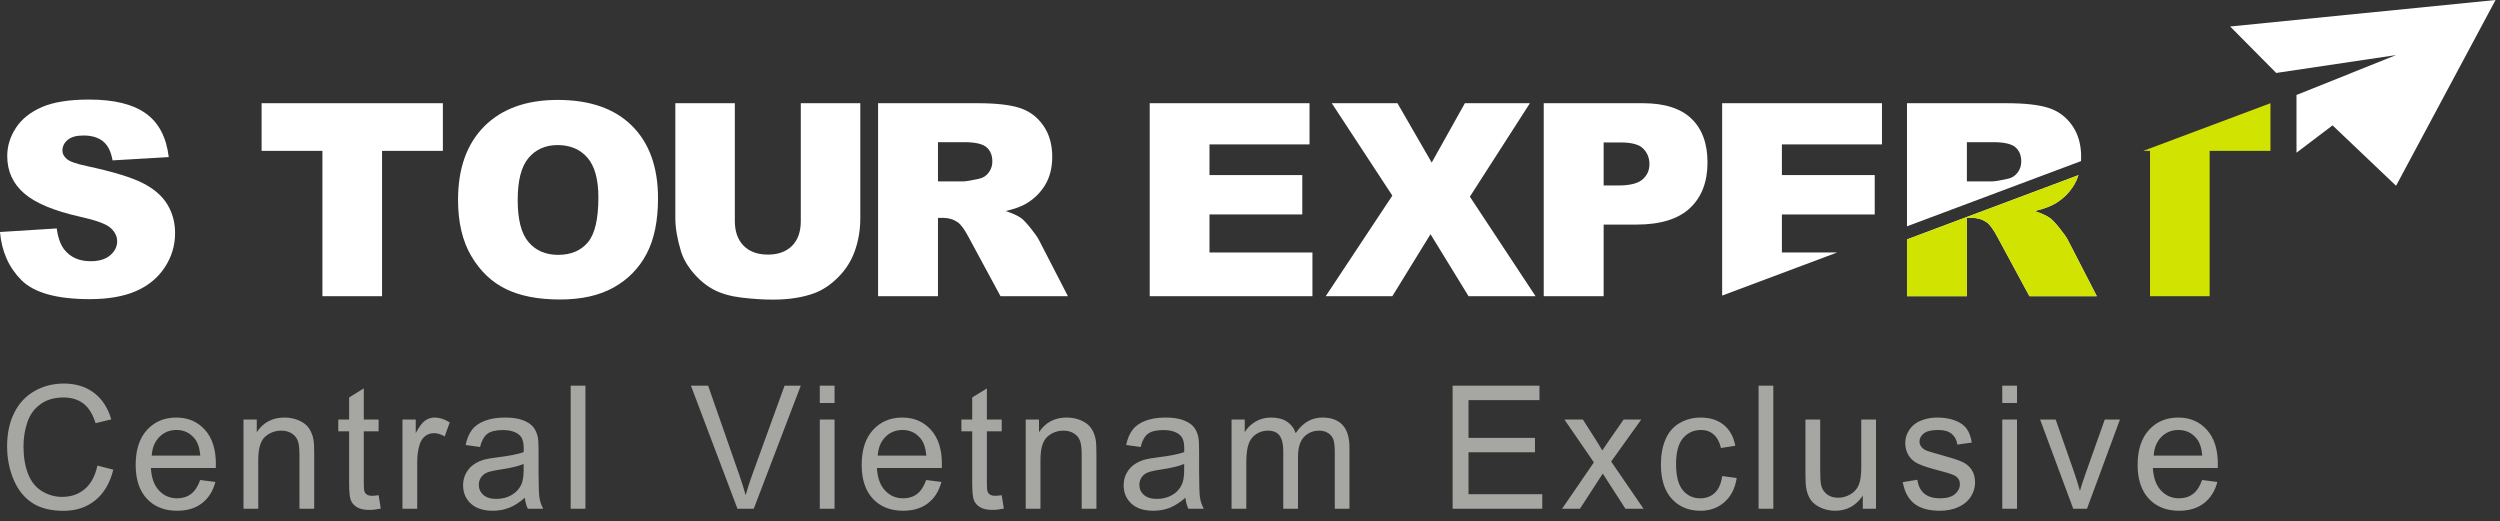 <?xml version="1.0" encoding="UTF-8"?>
<svg width="211px" height="44px" viewBox="0 0 211 44" version="1.1" xmlns="http://www.w3.org/2000/svg" xmlns:xlink="http://www.w3.org/1999/xlink">
    <rect x="0" y="0" width="211" height="44" fill="#333333" stroke="none"/>
    <!-- Generator: Sketch 54.1 (76490) - https://sketchapp.com -->
    <title>Group 8 Copy</title>
    <desc>Created with Sketch.</desc>
    <g id="Page-1" stroke="none" stroke-width="1" fill="none" fill-rule="evenodd">
        <g id="Group-8-Copy">
            <g id="Group" transform="translate(0, -0)">
                <path d="M0,19.58 L4.789,19.28 C4.892,20.058 5.104,20.65 5.422,21.058 C5.941,21.717 6.681,22.047 7.644,22.047 C8.363,22.047 8.916,21.878 9.305,21.541 C9.694,21.204 9.889,20.813 9.889,20.369 C9.889,19.947 9.703,19.569 9.333,19.236 C8.963,18.902 8.103,18.588 6.755,18.291 C4.548,17.795 2.974,17.136 2.033,16.314 C1.085,15.491 0.611,14.443 0.611,13.169 C0.611,12.332 0.854,11.541 1.339,10.797 C1.824,10.053 2.554,9.467 3.528,9.042 C4.502,8.616 5.837,8.403 7.533,8.403 C9.615,8.403 11.202,8.79 12.294,9.564 C13.387,10.338 14.037,11.569 14.244,13.258 L9.5,13.536 C9.374,12.803 9.109,12.269 8.705,11.936 C8.302,11.603 7.744,11.436 7.033,11.436 C6.448,11.436 6.007,11.56 5.711,11.808 C5.415,12.056 5.267,12.358 5.267,12.714 C5.267,12.973 5.389,13.206 5.633,13.414 C5.87,13.628 6.433,13.828 7.322,14.014 C9.522,14.488 11.098,14.967 12.05,15.452 C13.001,15.938 13.694,16.539 14.127,17.258 C14.561,17.976 14.777,18.78 14.777,19.669 C14.777,20.713 14.488,21.676 13.911,22.558 C13.333,23.439 12.526,24.108 11.489,24.563 C10.452,25.019 9.144,25.247 7.566,25.247 C4.796,25.247 2.878,24.713 1.811,23.647 C0.744,22.58 0.141,21.224 0,19.58 Z" id="Path" fill="#FFFFFF" fill-rule="nonzero"></path>
                <polygon id="Path" fill="#FFFFFF" fill-rule="nonzero" points="22.079 8.711 37.378 8.711 37.378 12.733 32.245 12.733 32.245 24.999 27.212 24.999 27.212 12.733 22.079 12.733"></polygon>
                <path d="M38.659,16.866 C38.659,14.207 39.4,12.136 40.882,10.655 C42.363,9.174 44.426,8.433 47.07,8.433 C49.781,8.433 51.87,9.161 53.337,10.616 C54.803,12.072 55.537,14.11 55.537,16.733 C55.537,18.636 55.216,20.197 54.576,21.416 C53.935,22.634 53.009,23.582 51.798,24.26 C50.587,24.938 49.078,25.277 47.27,25.277 C45.433,25.277 43.913,24.984 42.709,24.399 C41.506,23.814 40.53,22.888 39.782,21.621 C39.034,20.355 38.659,18.77 38.659,16.866 Z M43.693,16.888 C43.693,18.533 43.998,19.714 44.609,20.433 C45.22,21.151 46.052,21.51 47.104,21.51 C48.185,21.51 49.022,21.158 49.615,20.455 C50.207,19.751 50.504,18.488 50.504,16.666 C50.504,15.133 50.194,14.012 49.576,13.305 C48.957,12.598 48.118,12.244 47.059,12.244 C46.044,12.244 45.23,12.603 44.615,13.322 C44,14.04 43.693,15.229 43.693,16.888 Z" id="Combined-Shape" fill="#FFFFFF" fill-rule="nonzero"></path>
                <path d="M67.587,8.711 L72.609,8.711 L72.609,18.421 C72.609,19.384 72.459,20.294 72.159,21.149 C71.859,22.005 71.388,22.753 70.748,23.394 C70.107,24.034 69.435,24.484 68.731,24.744 C67.753,25.106 66.579,25.288 65.209,25.288 C64.416,25.288 63.552,25.232 62.615,25.121 C61.678,25.01 60.894,24.79 60.265,24.46 C59.635,24.131 59.059,23.662 58.537,23.055 C58.015,22.447 57.657,21.821 57.465,21.177 C57.154,20.14 56.998,19.221 56.998,18.421 L56.998,8.711 L62.02,8.711 L62.02,18.655 C62.02,19.544 62.267,20.238 62.759,20.738 C63.252,21.238 63.935,21.488 64.809,21.488 C65.676,21.488 66.355,21.242 66.848,20.749 C67.34,20.257 67.587,19.558 67.587,18.655 L67.587,8.711 Z" id="Path" fill="#FFFFFF" fill-rule="nonzero"></path>
                <path d="M74.11,24.999 L74.11,8.711 L82.498,8.711 C84.054,8.711 85.243,8.844 86.065,9.111 C86.887,9.377 87.55,9.872 88.054,10.594 C88.558,11.316 88.809,12.196 88.809,13.233 C88.809,14.136 88.617,14.916 88.232,15.572 C87.846,16.227 87.317,16.759 86.643,17.166 C86.213,17.425 85.624,17.64 84.876,17.81 C85.476,18.01 85.913,18.21 86.187,18.41 C86.372,18.544 86.641,18.829 86.993,19.266 C87.345,19.703 87.58,20.04 87.698,20.277 L90.132,24.999 L84.443,24.999 L81.754,20.021 C81.413,19.377 81.11,18.959 80.843,18.766 C80.48,18.514 80.069,18.388 79.61,18.388 L79.165,18.388 L79.165,24.999 L74.11,24.999 Z M79.165,15.31 L81.287,15.31 C81.517,15.31 81.961,15.236 82.621,15.088 C82.954,15.022 83.226,14.851 83.437,14.577 C83.648,14.303 83.754,13.988 83.754,13.633 C83.754,13.107 83.587,12.703 83.254,12.422 C82.921,12.14 82.295,11.999 81.376,11.999 L79.165,11.999 L79.165,15.31 Z" id="Combined-Shape" fill="#FFFFFF" fill-rule="nonzero"></path>
                <polygon id="Path" fill="#FFFFFF" fill-rule="nonzero" points="97.036 8.711 110.524 8.711 110.524 12.188 102.08 12.188 102.08 14.777 109.913 14.777 109.913 18.099 102.08 18.099 102.08 21.31 110.769 21.31 110.769 24.999 97.036 24.999"></polygon>
                <polygon id="Path" fill="#FFFFFF" fill-rule="nonzero" points="112.402 8.711 117.946 8.711 120.835 13.722 123.635 8.711 129.124 8.711 124.057 16.599 129.601 24.999 123.946 24.999 120.735 19.766 117.513 24.999 111.891 24.999 117.513 16.51"></polygon>
                <path d="M130.291,8.711 L138.658,8.711 C140.48,8.711 141.845,9.144 142.752,10.011 C143.659,10.877 144.113,12.111 144.113,13.711 C144.113,15.355 143.619,16.64 142.63,17.566 C141.641,18.492 140.132,18.955 138.102,18.955 L135.347,18.955 L135.347,24.999 L130.291,24.999 L130.291,8.711 Z M135.347,15.655 L136.58,15.655 C137.55,15.655 138.232,15.486 138.624,15.149 C139.017,14.812 139.213,14.381 139.213,13.855 C139.213,13.344 139.043,12.911 138.702,12.555 C138.361,12.199 137.721,12.022 136.78,12.022 L135.347,12.022 L135.347,15.655 Z" id="Combined-Shape" fill="#FFFFFF" fill-rule="nonzero"></path>
                <path d="M155.055,21.31 L145.349,24.947 L145.349,8.711 L158.838,8.711 L158.838,12.188 L150.393,12.188 L150.393,14.777 L158.227,14.777 L158.227,18.099 L150.393,18.099 L150.393,21.31 L155.055,21.31 Z" id="Combined-Shape" fill="#FFFFFF" fill-rule="nonzero"></path>
                <path d="M160.95,20.206 L175.423,14.782 C175.333,15.063 175.216,15.326 175.071,15.572 C174.686,16.227 174.157,16.759 173.483,17.166 C173.053,17.425 172.464,17.64 171.716,17.81 C172.316,18.01 172.753,18.21 173.027,18.41 C173.212,18.544 173.481,18.829 173.833,19.266 C174.184,19.703 174.42,20.04 174.538,20.277 L176.971,24.999 L171.283,24.999 L168.594,20.021 C168.253,19.377 167.949,18.959 167.683,18.766 C167.32,18.514 166.909,18.388 166.449,18.388 L166.005,18.388 L166.005,24.999 L160.95,24.999 L160.95,20.206 Z M160.95,19.101 L160.95,8.711 L169.338,8.711 C170.894,8.711 172.083,8.844 172.905,9.111 C173.727,9.377 174.39,9.872 174.894,10.594 C175.397,11.316 175.649,12.196 175.649,13.233 C175.649,13.357 175.646,13.478 175.638,13.597 L160.95,19.101 Z M166.005,15.31 L168.127,15.31 C168.357,15.31 168.801,15.236 169.46,15.088 C169.794,15.022 170.066,14.851 170.277,14.577 C170.488,14.303 170.594,13.988 170.594,13.633 C170.594,13.107 170.427,12.703 170.094,12.422 C169.76,12.14 169.135,11.999 168.216,11.999 L166.005,11.999 L166.005,15.31 Z" id="Combined-Shape" fill="#FFFFFF" fill-rule="nonzero"></path>
                <path d="M160.95,20.206 L175.423,14.782 C175.333,15.063 175.216,15.326 175.071,15.572 C174.686,16.227 174.157,16.759 173.483,17.166 C173.053,17.425 172.464,17.64 171.716,17.81 C172.316,18.01 172.753,18.21 173.027,18.41 C173.212,18.544 173.481,18.829 173.833,19.266 C174.184,19.703 174.42,20.04 174.538,20.277 L176.971,24.999 L171.283,24.999 L168.594,20.021 C168.253,19.377 167.949,18.959 167.683,18.766 C167.32,18.514 166.909,18.388 166.449,18.388 L166.005,18.388 L166.005,24.999 L160.95,24.999 L160.95,20.206 Z" id="Combined-Shape" fill="#D1E300" fill-rule="nonzero"></path>
                <path d="M191.627,8.711 L191.627,12.733 L186.494,12.733 L186.494,24.999 L181.461,24.999 L181.461,12.733 L180.893,12.733 L191.627,8.711 L191.627,8.711 Z" id="Combined-Shape" fill="#D1E300" fill-rule="nonzero"></path>
                <polygon id="Path-2" fill="#FFFFFF" points="188.225 2.236 192.112 6.157 202.228 4.649 193.824 8.015 193.824 12.887 196.868 10.581 202.228 15.68 210.624 9.05941988e-14"></polygon>
            </g>
            <path d="M8.22,39.294 L9.562,39.641 C9.281,40.77 8.775,41.631 8.044,42.224 C7.313,42.817 6.42,43.114 5.364,43.114 C4.272,43.114 3.383,42.886 2.698,42.43 C2.014,41.974 1.493,41.314 1.135,40.449 C0.778,39.585 0.599,38.656 0.599,37.664 C0.599,36.582 0.801,35.639 1.205,34.833 C1.608,34.028 2.182,33.416 2.926,32.998 C3.671,32.58 4.491,32.371 5.385,32.371 C6.399,32.371 7.252,32.635 7.944,33.164 C8.635,33.693 9.117,34.438 9.389,35.397 L8.068,35.715 C7.833,34.96 7.492,34.409 7.045,34.064 C6.597,33.719 6.035,33.547 5.357,33.547 C4.578,33.547 3.927,33.738 3.404,34.121 C2.88,34.504 2.513,35.017 2.301,35.662 C2.089,36.307 1.983,36.972 1.983,37.657 C1.983,38.541 2.108,39.312 2.359,39.971 C2.611,40.63 3.001,41.122 3.532,41.448 C4.062,41.774 4.636,41.937 5.254,41.937 C6.005,41.937 6.641,41.715 7.162,41.271 C7.683,40.827 8.036,40.168 8.22,39.294 Z M16.893,40.513 L18.179,40.676 C17.976,41.446 17.6,42.044 17.052,42.469 C16.503,42.894 15.802,43.107 14.949,43.107 C13.875,43.107 13.023,42.768 12.394,42.09 C11.765,41.412 11.45,40.461 11.45,39.237 C11.45,37.971 11.768,36.989 12.404,36.289 C13.041,35.59 13.866,35.241 14.88,35.241 C15.862,35.241 16.664,35.583 17.287,36.268 C17.909,36.953 18.22,37.917 18.22,39.159 C18.22,39.235 18.218,39.348 18.213,39.5 L12.736,39.5 C12.782,40.326 13.011,40.959 13.421,41.399 C13.831,41.838 14.343,42.058 14.956,42.058 C15.413,42.058 15.802,41.935 16.125,41.689 C16.448,41.444 16.704,41.052 16.893,40.513 Z M12.805,38.451 L16.906,38.451 C16.851,37.818 16.694,37.343 16.436,37.026 C16.04,36.535 15.526,36.289 14.894,36.289 C14.322,36.289 13.842,36.486 13.452,36.878 C13.063,37.27 12.847,37.794 12.805,38.451 Z M20.551,42.937 L20.551,35.411 L21.671,35.411 L21.671,36.481 C22.211,35.654 22.99,35.241 24.009,35.241 C24.451,35.241 24.858,35.322 25.229,35.485 C25.601,35.648 25.878,35.862 26.063,36.126 C26.247,36.391 26.376,36.705 26.45,37.069 C26.496,37.305 26.519,37.719 26.519,38.309 L26.519,42.937 L25.274,42.937 L25.274,38.359 C25.274,37.839 25.226,37.45 25.129,37.193 C25.032,36.936 24.861,36.73 24.614,36.576 C24.367,36.423 24.078,36.346 23.746,36.346 C23.216,36.346 22.758,36.519 22.373,36.863 C21.988,37.208 21.796,37.863 21.796,38.826 L21.796,42.937 L20.551,42.937 Z M31.955,41.796 L32.135,42.922 C31.784,42.998 31.471,43.036 31.194,43.036 C30.742,43.036 30.392,42.963 30.143,42.816 C29.894,42.67 29.719,42.477 29.617,42.239 C29.516,42 29.465,41.498 29.465,40.733 L29.465,36.403 L28.552,36.403 L28.552,35.411 L29.465,35.411 L29.465,33.547 L30.703,32.782 L30.703,35.411 L31.955,35.411 L31.955,36.403 L30.703,36.403 L30.703,40.804 C30.703,41.167 30.725,41.401 30.769,41.505 C30.813,41.609 30.884,41.692 30.983,41.753 C31.082,41.815 31.224,41.845 31.409,41.845 C31.547,41.845 31.729,41.829 31.955,41.796 Z M33.968,42.937 L33.968,35.411 L35.088,35.411 L35.088,36.552 C35.374,36.018 35.638,35.666 35.88,35.496 C36.122,35.326 36.388,35.241 36.678,35.241 C37.098,35.241 37.524,35.378 37.958,35.652 L37.529,36.835 C37.225,36.651 36.92,36.559 36.616,36.559 C36.344,36.559 36.1,36.643 35.883,36.81 C35.666,36.978 35.512,37.211 35.42,37.508 C35.281,37.962 35.212,38.458 35.212,38.996 L35.212,42.937 L33.968,42.937 Z M44.299,42.008 C43.838,42.41 43.395,42.693 42.968,42.859 C42.542,43.024 42.084,43.107 41.596,43.107 C40.789,43.107 40.169,42.905 39.735,42.501 C39.302,42.097 39.085,41.581 39.085,40.952 C39.085,40.584 39.167,40.247 39.331,39.943 C39.494,39.638 39.709,39.393 39.974,39.209 C40.239,39.025 40.537,38.885 40.869,38.791 C41.114,38.725 41.483,38.661 41.976,38.6 C42.981,38.477 43.721,38.33 44.196,38.16 C44.2,37.985 44.203,37.874 44.203,37.827 C44.203,37.308 44.085,36.941 43.85,36.729 C43.532,36.441 43.059,36.297 42.432,36.297 C41.847,36.297 41.415,36.402 41.136,36.612 C40.857,36.822 40.65,37.194 40.517,37.728 L39.3,37.558 C39.41,37.024 39.592,36.593 39.846,36.265 C40.099,35.936 40.466,35.684 40.945,35.506 C41.425,35.329 41.98,35.241 42.612,35.241 C43.239,35.241 43.749,35.316 44.14,35.467 C44.532,35.619 44.82,35.809 45.005,36.038 C45.189,36.267 45.318,36.556 45.392,36.906 C45.434,37.123 45.454,37.515 45.454,38.082 L45.454,39.783 C45.454,40.969 45.481,41.719 45.534,42.033 C45.587,42.347 45.692,42.648 45.849,42.937 L44.548,42.937 C44.419,42.672 44.336,42.363 44.299,42.008 Z M44.196,39.159 C43.744,39.348 43.066,39.509 42.163,39.641 C41.651,39.717 41.289,39.802 41.077,39.896 C40.865,39.991 40.701,40.129 40.586,40.311 C40.471,40.493 40.413,40.695 40.413,40.917 C40.413,41.257 40.539,41.541 40.79,41.767 C41.041,41.994 41.409,42.107 41.893,42.107 C42.372,42.107 42.799,42 43.172,41.785 C43.546,41.57 43.82,41.276 43.995,40.903 C44.129,40.615 44.196,40.189 44.196,39.627 L44.196,39.159 Z M48.165,42.937 L48.165,32.548 L49.41,32.548 L49.41,42.937 L48.165,42.937 Z M62.241,42.937 L58.313,32.548 L59.765,32.548 L62.4,40.095 C62.612,40.7 62.79,41.267 62.933,41.796 C63.089,41.229 63.272,40.662 63.479,40.095 L66.218,32.548 L67.587,32.548 L63.617,42.937 L62.241,42.937 Z M69.191,34.015 L69.191,32.548 L70.436,32.548 L70.436,34.015 L69.191,34.015 Z M69.191,42.937 L69.191,35.411 L70.436,35.411 L70.436,42.937 L69.191,42.937 Z M78.168,40.513 L79.454,40.676 C79.251,41.446 78.876,42.044 78.327,42.469 C77.778,42.894 77.078,43.107 76.225,43.107 C75.15,43.107 74.299,42.768 73.669,42.09 C73.04,41.412 72.725,40.461 72.725,39.237 C72.725,37.971 73.044,36.989 73.68,36.289 C74.316,35.59 75.141,35.241 76.156,35.241 C77.138,35.241 77.94,35.583 78.562,36.268 C79.185,36.953 79.496,37.917 79.496,39.159 C79.496,39.235 79.493,39.348 79.489,39.5 L74.012,39.5 C74.058,40.326 74.286,40.959 74.696,41.399 C75.107,41.838 75.618,42.058 76.232,42.058 C76.688,42.058 77.078,41.935 77.4,41.689 C77.723,41.444 77.979,41.052 78.168,40.513 Z M74.081,38.451 L78.182,38.451 C78.126,37.818 77.97,37.343 77.712,37.026 C77.315,36.535 76.801,36.289 76.169,36.289 C75.598,36.289 75.117,36.486 74.727,36.878 C74.338,37.27 74.122,37.794 74.081,38.451 Z M84.544,41.796 L84.724,42.922 C84.374,42.998 84.06,43.036 83.784,43.036 C83.332,43.036 82.981,42.963 82.732,42.816 C82.483,42.67 82.308,42.477 82.207,42.239 C82.105,42 82.055,41.498 82.055,40.733 L82.055,36.403 L81.142,36.403 L81.142,35.411 L82.055,35.411 L82.055,33.547 L83.293,32.782 L83.293,35.411 L84.544,35.411 L84.544,36.403 L83.293,36.403 L83.293,40.804 C83.293,41.167 83.314,41.401 83.358,41.505 C83.402,41.609 83.473,41.692 83.573,41.753 C83.672,41.815 83.813,41.845 83.998,41.845 C84.136,41.845 84.318,41.829 84.544,41.796 Z M86.571,42.937 L86.571,35.411 L87.691,35.411 L87.691,36.481 C88.23,35.654 89.01,35.241 90.028,35.241 C90.471,35.241 90.878,35.322 91.249,35.485 C91.62,35.648 91.898,35.862 92.082,36.126 C92.267,36.391 92.396,36.705 92.47,37.069 C92.516,37.305 92.539,37.719 92.539,38.309 L92.539,42.937 L91.294,42.937 L91.294,38.359 C91.294,37.839 91.246,37.45 91.149,37.193 C91.052,36.936 90.88,36.73 90.634,36.576 C90.387,36.423 90.098,36.346 89.766,36.346 C89.235,36.346 88.778,36.519 88.393,36.863 C88.008,37.208 87.815,37.863 87.815,38.826 L87.815,42.937 L86.571,42.937 Z M100.049,42.008 C99.588,42.41 99.144,42.693 98.718,42.859 C98.291,43.024 97.834,43.107 97.345,43.107 C96.538,43.107 95.918,42.905 95.485,42.501 C95.052,42.097 94.835,41.581 94.835,40.952 C94.835,40.584 94.917,40.247 95.08,39.943 C95.244,39.638 95.458,39.393 95.724,39.209 C95.989,39.025 96.287,38.885 96.619,38.791 C96.863,38.725 97.232,38.661 97.726,38.6 C98.731,38.477 99.471,38.33 99.945,38.16 C99.95,37.985 99.952,37.874 99.952,37.827 C99.952,37.308 99.835,36.941 99.6,36.729 C99.282,36.441 98.809,36.297 98.182,36.297 C97.596,36.297 97.164,36.402 96.885,36.612 C96.606,36.822 96.4,37.194 96.266,37.728 L95.049,37.558 C95.16,37.024 95.342,36.593 95.596,36.265 C95.849,35.936 96.216,35.684 96.695,35.506 C97.175,35.329 97.73,35.241 98.362,35.241 C98.989,35.241 99.498,35.316 99.89,35.467 C100.282,35.619 100.57,35.809 100.755,36.038 C100.939,36.267 101.068,36.556 101.142,36.906 C101.183,37.123 101.204,37.515 101.204,38.082 L101.204,39.783 C101.204,40.969 101.231,41.719 101.284,42.033 C101.337,42.347 101.442,42.648 101.598,42.937 L100.298,42.937 C100.169,42.672 100.086,42.363 100.049,42.008 Z M99.945,39.159 C99.494,39.348 98.816,39.509 97.912,39.641 C97.401,39.717 97.039,39.802 96.827,39.896 C96.614,39.991 96.451,40.129 96.336,40.311 C96.22,40.493 96.163,40.695 96.163,40.917 C96.163,41.257 96.288,41.541 96.54,41.767 C96.791,41.994 97.159,42.107 97.643,42.107 C98.122,42.107 98.549,42 98.922,41.785 C99.295,41.57 99.57,41.276 99.745,40.903 C99.879,40.615 99.945,40.189 99.945,39.627 L99.945,39.159 Z M103.943,42.937 L103.943,35.411 L105.056,35.411 L105.056,36.467 C105.287,36.098 105.593,35.802 105.976,35.577 C106.359,35.353 106.794,35.241 107.283,35.241 C107.827,35.241 108.273,35.356 108.621,35.588 C108.969,35.819 109.215,36.143 109.358,36.559 C109.939,35.68 110.695,35.241 111.626,35.241 C112.354,35.241 112.915,35.447 113.306,35.861 C113.698,36.274 113.894,36.911 113.894,37.771 L113.894,42.937 L112.656,42.937 L112.656,38.196 C112.656,37.685 112.616,37.318 112.535,37.094 C112.455,36.869 112.308,36.689 112.096,36.552 C111.884,36.415 111.635,36.346 111.349,36.346 C110.833,36.346 110.404,36.522 110.063,36.874 C109.722,37.226 109.551,37.789 109.551,38.564 L109.551,42.937 L108.307,42.937 L108.307,38.047 C108.307,37.48 108.205,37.055 108.002,36.771 C107.799,36.488 107.467,36.346 107.006,36.346 C106.656,36.346 106.332,36.441 106.035,36.63 C105.737,36.819 105.522,37.095 105.388,37.459 C105.254,37.823 105.188,38.347 105.188,39.032 L105.188,42.937 L103.943,42.937 Z M122.601,42.937 L122.601,32.548 L129.931,32.548 L129.931,33.774 L123.942,33.774 L123.942,36.956 L129.551,36.956 L129.551,38.174 L123.942,38.174 L123.942,41.711 L130.166,41.711 L130.166,42.937 L122.601,42.937 Z M131.84,42.937 L134.523,39.025 L132.04,35.411 L133.596,35.411 L134.724,37.175 C134.936,37.511 135.106,37.792 135.235,38.019 C135.438,37.707 135.625,37.43 135.796,37.189 L137.033,35.411 L138.52,35.411 L135.982,38.954 L138.714,42.937 L137.186,42.937 L135.678,40.598 L135.277,39.967 L133.347,42.937 L131.84,42.937 Z M145.353,40.18 L146.577,40.343 C146.443,41.207 146.101,41.884 145.55,42.373 C144.999,42.862 144.323,43.107 143.52,43.107 C142.515,43.107 141.707,42.77 141.096,42.097 C140.486,41.424 140.18,40.459 140.18,39.202 C140.18,38.389 140.312,37.678 140.574,37.069 C140.837,36.46 141.237,36.002 141.774,35.698 C142.311,35.393 142.896,35.241 143.527,35.241 C144.325,35.241 144.977,35.447 145.484,35.861 C145.992,36.274 146.317,36.861 146.459,37.622 L145.249,37.813 C145.134,37.308 144.93,36.927 144.637,36.672 C144.344,36.417 143.991,36.289 143.576,36.289 C142.949,36.289 142.439,36.52 142.047,36.98 C141.655,37.441 141.46,38.17 141.46,39.167 C141.46,40.178 141.649,40.912 142.027,41.37 C142.405,41.829 142.898,42.058 143.507,42.058 C143.995,42.058 144.403,41.904 144.731,41.597 C145.058,41.29 145.265,40.818 145.353,40.18 Z M148.424,42.937 L148.424,32.548 L149.668,32.548 L149.668,42.937 L148.424,42.937 Z M157.22,42.937 L157.22,41.831 C156.649,42.681 155.872,43.107 154.89,43.107 C154.456,43.107 154.052,43.022 153.676,42.852 C153.3,42.681 153.022,42.468 152.839,42.21 C152.657,41.953 152.529,41.637 152.456,41.264 C152.405,41.014 152.38,40.617 152.38,40.074 L152.38,35.411 L153.624,35.411 L153.624,39.585 C153.624,40.251 153.65,40.7 153.7,40.931 C153.779,41.267 153.945,41.53 154.198,41.721 C154.452,41.913 154.765,42.008 155.139,42.008 C155.512,42.008 155.863,41.91 156.19,41.714 C156.517,41.518 156.749,41.251 156.885,40.913 C157.021,40.576 157.089,40.085 157.089,39.443 L157.089,35.411 L158.334,35.411 L158.334,42.937 L157.22,42.937 Z M160.595,40.69 L161.826,40.492 C161.895,40.997 162.088,41.385 162.404,41.654 C162.72,41.923 163.161,42.058 163.728,42.058 C164.3,42.058 164.724,41.939 165.001,41.7 C165.277,41.461 165.415,41.181 165.415,40.86 C165.415,40.572 165.293,40.345 165.049,40.18 C164.878,40.067 164.454,39.922 163.776,39.748 C162.864,39.511 162.231,39.307 161.878,39.135 C161.525,38.962 161.258,38.724 161.076,38.419 C160.894,38.114 160.803,37.778 160.803,37.409 C160.803,37.074 160.878,36.763 161.028,36.477 C161.177,36.191 161.381,35.954 161.64,35.765 C161.833,35.619 162.097,35.495 162.431,35.393 C162.766,35.291 163.124,35.241 163.507,35.241 C164.083,35.241 164.589,35.326 165.025,35.496 C165.46,35.666 165.782,35.896 165.989,36.187 C166.197,36.477 166.34,36.866 166.418,37.352 L165.201,37.523 C165.146,37.135 164.986,36.833 164.72,36.615 C164.455,36.398 164.081,36.289 163.597,36.289 C163.025,36.289 162.617,36.386 162.373,36.58 C162.128,36.774 162.006,37 162.006,37.26 C162.006,37.426 162.057,37.574 162.158,37.707 C162.26,37.844 162.419,37.957 162.635,38.047 C162.76,38.094 163.126,38.203 163.735,38.373 C164.616,38.614 165.23,38.811 165.578,38.965 C165.926,39.118 166.199,39.341 166.397,39.634 C166.596,39.927 166.695,40.291 166.695,40.726 C166.695,41.151 166.574,41.551 166.332,41.927 C166.09,42.302 165.74,42.593 165.284,42.798 C164.828,43.004 164.311,43.107 163.735,43.107 C162.781,43.107 162.053,42.903 161.553,42.497 C161.053,42.091 160.734,41.489 160.595,40.69 Z M168.991,34.015 L168.991,32.548 L170.236,32.548 L170.236,34.015 L168.991,34.015 Z M168.991,42.937 L168.991,35.411 L170.236,35.411 L170.236,42.937 L168.991,42.937 Z M174.98,42.937 L172.186,35.411 L173.5,35.411 L175.077,39.918 C175.247,40.404 175.404,40.91 175.547,41.434 C175.658,41.037 175.812,40.56 176.01,40.003 L177.642,35.411 L178.922,35.411 L176.142,42.937 L174.98,42.937 Z M185.858,40.513 L187.145,40.676 C186.942,41.446 186.566,42.044 186.017,42.469 C185.469,42.894 184.768,43.107 183.915,43.107 C182.841,43.107 181.989,42.768 181.36,42.09 C180.73,41.412 180.416,40.461 180.416,39.237 C180.416,37.971 180.734,36.989 181.37,36.289 C182.006,35.59 182.832,35.241 183.846,35.241 C184.828,35.241 185.63,35.583 186.252,36.268 C186.875,36.953 187.186,37.917 187.186,39.159 C187.186,39.235 187.182,39.393 187.179,39.5 L181.702,39.5 C181.748,40.326 181.976,40.959 182.387,41.399 C182.797,41.838 183.309,42.058 183.922,42.058 C184.378,42.058 184.768,41.935 185.091,41.689 C185.413,41.444 185.669,41.052 185.858,40.513 Z M181.771,38.451 L185.872,38.451 C185.817,37.818 185.66,37.343 185.402,37.026 C185.005,36.535 184.491,36.289 183.86,36.289 C183.288,36.289 182.807,36.486 182.418,36.878 C182.028,37.27 181.813,37.794 181.771,38.451 Z" id="CentralVietnamExclusive" fill="#D8D8D4" fill-rule="nonzero" opacity="0.7"></path>
        </g>
    </g>
</svg>